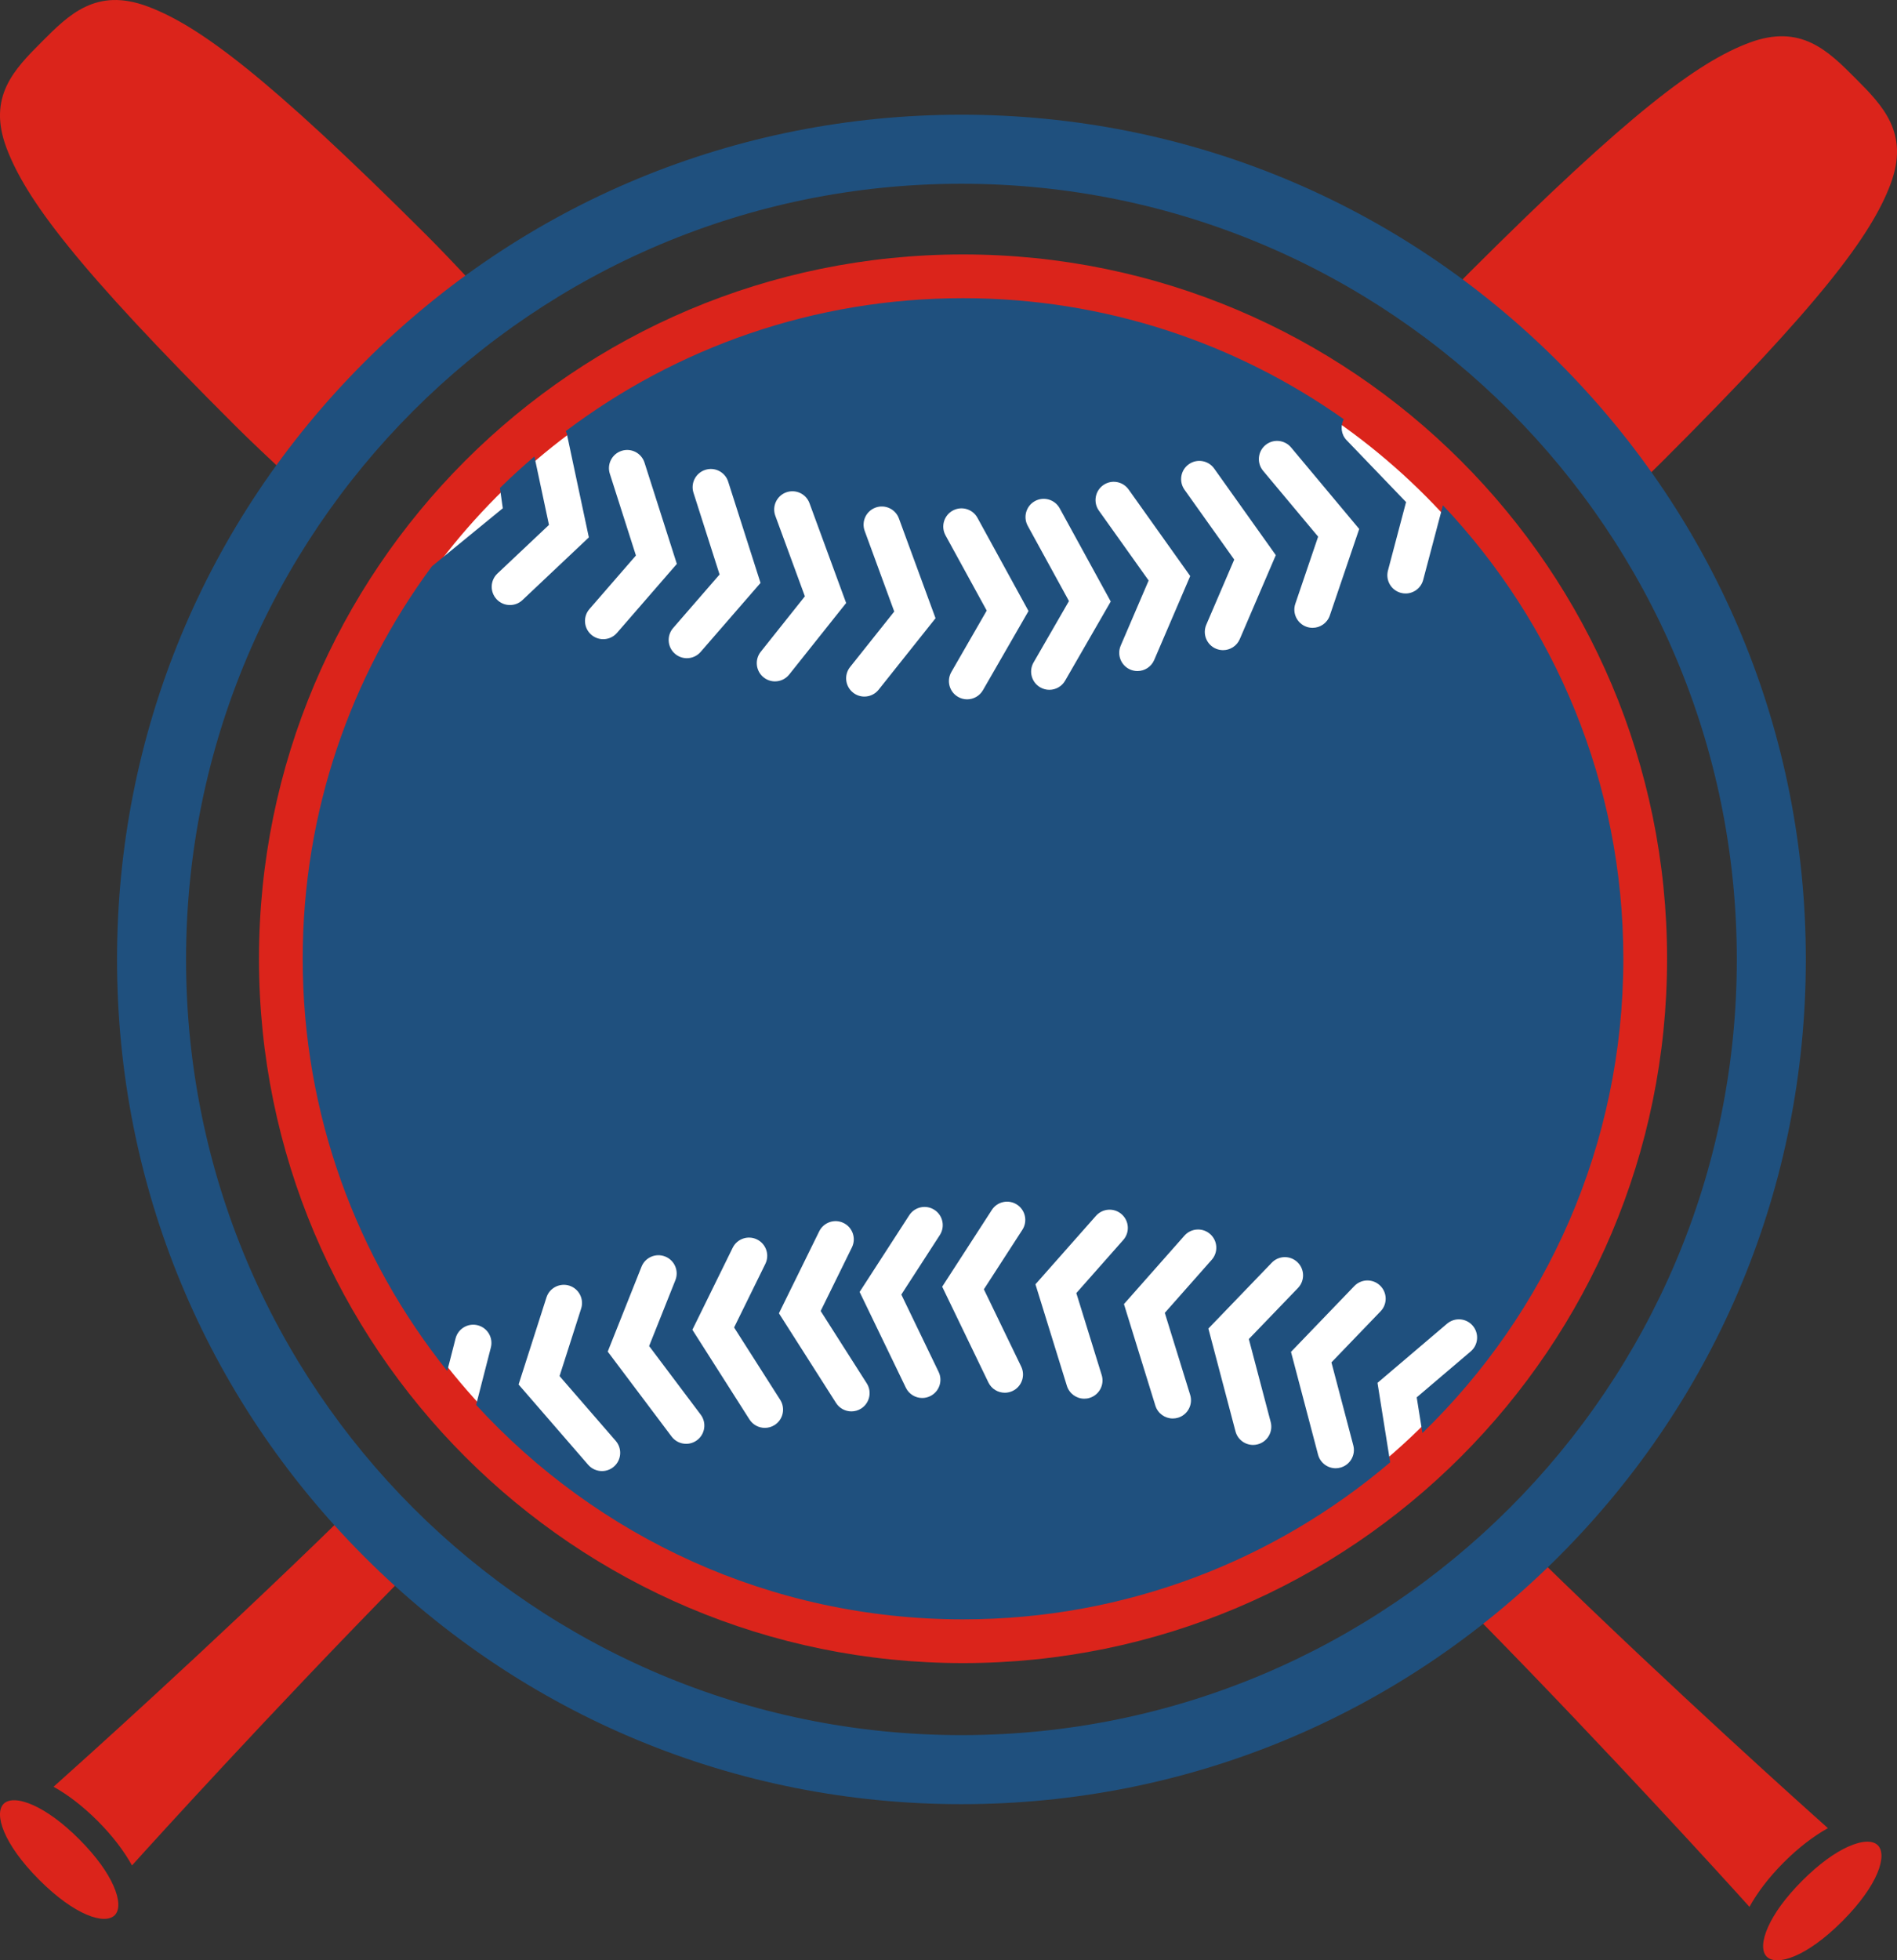 <svg version="1.1" id="图层_1" x="0px" y="0px" width="274.832px" height="283.891px" viewBox="0 0 274.832 283.891" enable-background="new 0 0 274.832 283.891" xml:space="preserve" xmlns:xml="http://www.w3.org/XML/1998/namespace" xmlns="http://www.w3.org/2000/svg" xmlns:xlink="http://www.w3.org/1999/xlink">
  <rect x="0" y="0" width="274.832" height="283.891" fill="#333333" stroke="none"/>
  <path fill="#DB241B" d="M262.667,262.822c0,0-20.252-18.085-39.839-37.221c-2.907,2.926-5.878,5.784-8.911,8.574
	c19.271,19.578,37.596,39.827,37.596,39.827l1.945,2.149c1.135-2.057,2.768-4.229,4.955-6.427c2.189-2.188,4.355-3.824,6.408-4.971
	L262.667,262.822z M55.32,52.416c4.04-4.223,8.759-7.614,13.341-11.188c-2.786-2.984-5.108-5.416-6.879-7.18
	C38.716,11.046,28.829,3.713,21.382,0.934C13.934-1.849,9.989,2.106,6.036,6.071c-3.949,3.965-7.895,7.921-5.092,15.361
	c2.803,7.439,10.159,17.311,33.225,40.31c2.037,2.03,4.957,4.796,8.597,8.154C46.353,63.689,50.504,57.446,55.32,52.416z
	 M11.501,266.385c-2.498-2.504-4.776-4.092-6.645-4.938c-2.039-0.925-3.586-0.953-4.324-0.222
	c-1.418,1.418-0.104,5.743,5.121,10.988c5.227,5.238,9.551,6.563,10.969,5.146c0.74-0.731,0.711-2.281-0.203-4.315
	C15.581,271.173,13.997,268.89,11.501,266.385z M268.794,11.321c-3.953-3.964-7.896-7.92-15.346-5.137
	c-7.447,2.779-17.334,10.112-40.4,33.115c-1.904,1.899-4.453,4.573-7.529,7.878c11.323,6.645,19.863,16.714,26.646,27.88
	c3.593-3.319,6.479-6.053,8.498-8.064c23.064-22.999,30.422-32.87,33.227-40.311C276.688,19.242,272.743,15.285,268.794,11.321z
	 M139.521,36.849c56.332,0,102,45.667,102,102c0,56.333-45.668,102-102,102c-56.333,0-102-45.667-102-102
	C37.521,82.516,83.188,36.849,139.521,36.849z M261.079,272.385c2.498-2.504,4.777-4.092,6.645-4.938
	c2.039-0.925,3.586-0.953,4.324-0.222c1.418,1.418,0.104,5.743-5.121,10.988c-5.227,5.238-9.551,6.563-10.969,5.146
	c-0.74-0.731-0.711-2.281,0.203-4.315C256.999,277.173,258.583,274.89,261.079,272.385z M49.591,219.759
	c-19.536,19.077-39.678,37.063-39.678,37.063l-2.154,1.935c2.054,1.146,4.22,2.783,6.408,4.971c2.188,2.196,3.82,4.37,4.955,6.427
	l1.945-2.149c0,0,18.304-20.229,37.563-39.794C55.384,225.706,52.376,222.797,49.591,219.759z" class="color c1"/>
  <path fill="#1F507E" d="M139.29,26.612c62.039,0,112.334,50.295,112.334,112.335c0,62.04-50.295,112.333-112.334,112.333
	c-62.041,0-112.334-50.294-112.334-112.333C26.956,76.907,77.249,26.612,139.29,26.612 M139.29,16.612
	c-32.677,0-63.397,12.727-86.503,35.831C29.682,75.55,16.956,106.27,16.956,138.947c0,32.678,12.726,63.397,35.831,86.504
	c23.106,23.104,53.827,35.829,86.503,35.829s63.396-12.725,86.503-35.829c23.106-23.106,35.831-53.827,35.831-86.504
	c0-32.677-12.725-63.396-35.831-86.504C202.687,29.338,171.966,16.612,139.29,16.612L139.29,16.612z" class="color c2"/>
  <circle fill="#FFFFFF" cx="139.29" cy="138.946" r="95" class="color c3"/>
  <path fill="#1F507E" d="M209.046,73.174l-2.86,10.811c-0.313,1.181-1.38,1.963-2.547,1.963c-0.224,0-0.453-0.028-0.677-0.088
	c-1.41-0.372-2.25-1.818-1.879-3.228l2.624-9.923l-8.615-8.962c-0.808-0.837-0.918-2.057-0.409-3.033
	c-15.59-11.028-34.614-17.531-55.162-17.531c-21.609,0-41.539,7.172-57.555,19.255c0.039,0.114,0.117,0.207,0.142,0.329
	l3.204,15.058l-9.622,9.08c-0.511,0.482-1.162,0.716-1.812,0.716c-0.701,0-1.404-0.278-1.919-0.826
	c-1.001-1.062-0.954-2.732,0.105-3.733l7.469-7.044l-2.109-9.914c-1.715,1.466-3.385,2.985-4.994,4.566l0.413,2.94l-10.241,8.381
	c-0.008,0.006-0.018,0.008-0.022,0.013c-11.764,15.898-18.725,35.556-18.725,56.845c0,22.587,7.848,43.33,20.94,59.7l1.208-4.72
	c0.359-1.411,1.806-2.268,3.211-1.902c1.412,0.362,2.262,1.802,1.902,3.212l-2.136,8.32c17.49,19.083,42.613,31.056,70.54,31.056
	c23.603,0,45.199-8.567,61.884-22.742l-1.835-11.508l10.082-8.572c1.111-0.938,2.774-0.811,3.72,0.302
	c0.944,1.111,0.81,2.779-0.302,3.72l-7.82,6.651l0.827,5.169c17.941-17.387,29.108-41.726,29.108-68.686
	C235.187,113.41,225.238,90.31,209.046,73.174z M183.325,64.463c1.117-0.935,2.782-0.783,3.72,0.331l9.873,11.81l-4.256,12.527
	c-0.374,1.099-1.4,1.79-2.498,1.79c-0.282,0-0.567-0.046-0.853-0.14c-1.38-0.471-2.117-1.969-1.647-3.348l3.303-9.717l-7.972-9.534
	C182.061,67.061,182.209,65.4,183.325,64.463z M172.228,67.234c1.183-0.846,2.833-0.565,3.677,0.619l8.93,12.543l-5.22,12.161
	c-0.429,1-1.404,1.598-2.423,1.598c-0.35,0-0.7-0.071-1.043-0.215c-1.339-0.574-1.961-2.125-1.387-3.467l4.05-9.434l-7.208-10.123
	C170.763,69.725,171.037,68.077,172.228,67.234z M159.826,70.264c1.187-0.849,2.832-0.568,3.679,0.617l8.93,12.542l-5.22,12.162
	c-0.429,1-1.406,1.598-2.426,1.598c-0.345,0-0.701-0.071-1.038-0.214c-1.339-0.576-1.96-2.127-1.387-3.468l4.049-9.432
	l-7.211-10.123C158.36,72.758,158.64,71.109,159.826,70.264z M123.161,96.595l6.395-8.031l-4.279-11.666
	c-0.506-1.367,0.198-2.885,1.567-3.387c1.368-0.502,2.886,0.202,3.387,1.569l5.307,14.452l-8.243,10.35
	c-0.521,0.654-1.292,0.997-2.067,0.997c-0.578,0-1.157-0.188-1.641-0.576C122.442,99.395,122.252,97.735,123.161,96.595z
	 M112.325,74.692c-0.502-1.366,0.2-2.885,1.57-3.387c1.363-0.499,2.885,0.201,3.384,1.571l5.308,14.452l-8.244,10.351
	c-0.521,0.654-1.29,0.998-2.067,0.998c-0.576,0-1.156-0.19-1.643-0.578c-1.137-0.907-1.327-2.566-0.421-3.707l6.396-8.033
	L112.325,74.692z M102.181,68.045c1.385-0.449,2.875,0.319,3.316,1.71l4.686,14.665l-8.676,9.99c-0.524,0.602-1.257,0.91-1.993,0.91
	c-0.613,0-1.229-0.212-1.729-0.646c-1.1-0.954-1.218-2.621-0.265-3.722l6.731-7.753l-3.781-11.838
	C100.025,69.974,100.793,68.488,102.181,68.045z M85.4,88.199l6.731-7.752L88.35,68.608c-0.444-1.389,0.319-2.874,1.71-3.319
	c1.385-0.448,2.872,0.322,3.316,1.712l4.683,14.665l-8.672,9.989c-0.523,0.603-1.257,0.912-1.996,0.912
	c-0.608,0-1.227-0.213-1.727-0.646C84.563,90.966,84.443,89.299,85.4,88.199z M88.94,212.395c-0.5,0.434-1.113,0.644-1.726,0.644
	c-0.741,0.002-1.475-0.305-2-0.905l-10.082-11.631l4.036-12.605c0.441-1.387,1.932-2.145,3.317-1.71
	c1.39,0.447,2.153,1.932,1.71,3.318l-3.129,9.777l8.143,9.388C90.159,209.776,90.043,211.442,88.94,212.395z M100.994,208.562
	c-0.475,0.357-1.032,0.532-1.585,0.532c-0.801,0-1.592-0.363-2.111-1.055l-9.252-12.3l4.894-12.293
	c0.538-1.357,2.073-2.014,3.43-1.476c1.355,0.537,2.016,2.075,1.478,3.426l-3.805,9.538l7.471,9.933
	C102.392,206.031,102.157,207.685,100.994,208.562z M112.227,206.37c-0.441,0.281-0.929,0.415-1.418,0.415
	c-0.871,0-1.726-0.433-2.229-1.223l-8.269-12.985l5.835-11.872c0.644-1.31,2.225-1.849,3.533-1.205
	c1.308,0.643,1.849,2.225,1.203,3.532l-4.527,9.213l6.68,10.479C113.816,203.955,113.456,205.588,112.227,206.37z M124.766,203.983
	c-0.441,0.281-0.933,0.415-1.416,0.415c-0.871,0-1.729-0.435-2.227-1.221l-8.274-12.986l5.837-11.872
	c0.646-1.307,2.226-1.847,3.535-1.203c1.307,0.643,1.845,2.225,1.202,3.53l-4.528,9.211l6.678,10.48
	C126.356,201.566,125.989,203.198,124.766,203.983z M134.758,202.19c-0.371,0.18-0.761,0.266-1.149,0.266
	c-0.979,0-1.921-0.549-2.375-1.495l-6.694-13.862l7.189-11.108c0.792-1.224,2.427-1.569,3.648-0.78
	c1.224,0.791,1.574,2.424,0.782,3.65l-5.576,8.617l5.4,11.193C136.619,199.981,136.066,201.558,134.758,202.19z M147.948,197.907
	c0.633,1.313,0.087,2.889-1.228,3.524c-0.373,0.18-0.762,0.264-1.146,0.264c-0.986,0-1.926-0.549-2.382-1.495l-6.69-13.861
	l7.188-11.109c0.788-1.225,2.424-1.575,3.646-0.781c1.221,0.789,1.572,2.425,0.784,3.647l-5.579,8.621L147.948,197.907z
	 M142.405,99.953c-0.489,0.849-1.378,1.324-2.291,1.324c-0.446,0-0.901-0.113-1.313-0.354c-1.266-0.727-1.698-2.341-0.971-3.604
	l5.124-8.894l-5.973-10.899c-0.697-1.28-0.23-2.883,1.05-3.583c1.278-0.7,2.88-0.231,3.58,1.046l7.398,13.5L142.405,99.953z
	 M148.896,76.147c-0.699-1.279-0.231-2.883,1.045-3.583c1.276-0.701,2.88-0.232,3.584,1.047l7.396,13.5l-6.608,11.464
	c-0.487,0.849-1.375,1.322-2.287,1.322c-0.443,0-0.902-0.113-1.317-0.354c-1.263-0.726-1.698-2.339-0.97-3.602l5.131-8.895
	L148.896,76.147z M159.612,199.139c0.428,1.393-0.352,2.871-1.745,3.302c-0.258,0.083-0.521,0.117-0.78,0.117
	c-1.125,0-2.166-0.728-2.52-1.861l-4.554-14.705l8.767-9.914c0.966-1.091,2.633-1.195,3.725-0.229s1.196,2.634,0.23,3.725
	l-6.8,7.692L159.612,199.139z M170.69,205.307c-0.263,0.082-0.524,0.118-0.784,0.118c-1.127,0-2.169-0.729-2.52-1.862l-4.552-14.705
	l8.764-9.913c0.965-1.089,2.635-1.193,3.725-0.229c1.094,0.965,1.197,2.634,0.227,3.726l-6.798,7.688L172.427,202
	C172.861,203.397,172.082,204.876,170.69,205.307z M182.215,209.167c-0.227,0.06-0.447,0.089-0.672,0.089
	c-1.169,0-2.239-0.783-2.549-1.967l-3.926-14.889l9.18-9.531c1.009-1.055,2.679-1.084,3.729-0.073
	c1.051,1.013,1.081,2.683,0.07,3.731l-7.119,7.395l3.168,12.019C184.466,207.35,183.624,208.794,182.215,209.167z M200.013,189.906
	l-7.118,7.394l3.167,12.016c0.372,1.41-0.472,2.854-1.88,3.225c-0.227,0.06-0.451,0.092-0.675,0.092
	c-1.169,0-2.238-0.786-2.55-1.969l-3.921-14.885l9.174-9.533c1.011-1.053,2.683-1.082,3.733-0.071
	C200.993,187.185,201.027,188.857,200.013,189.906z" class="color c2"/>
</svg>
